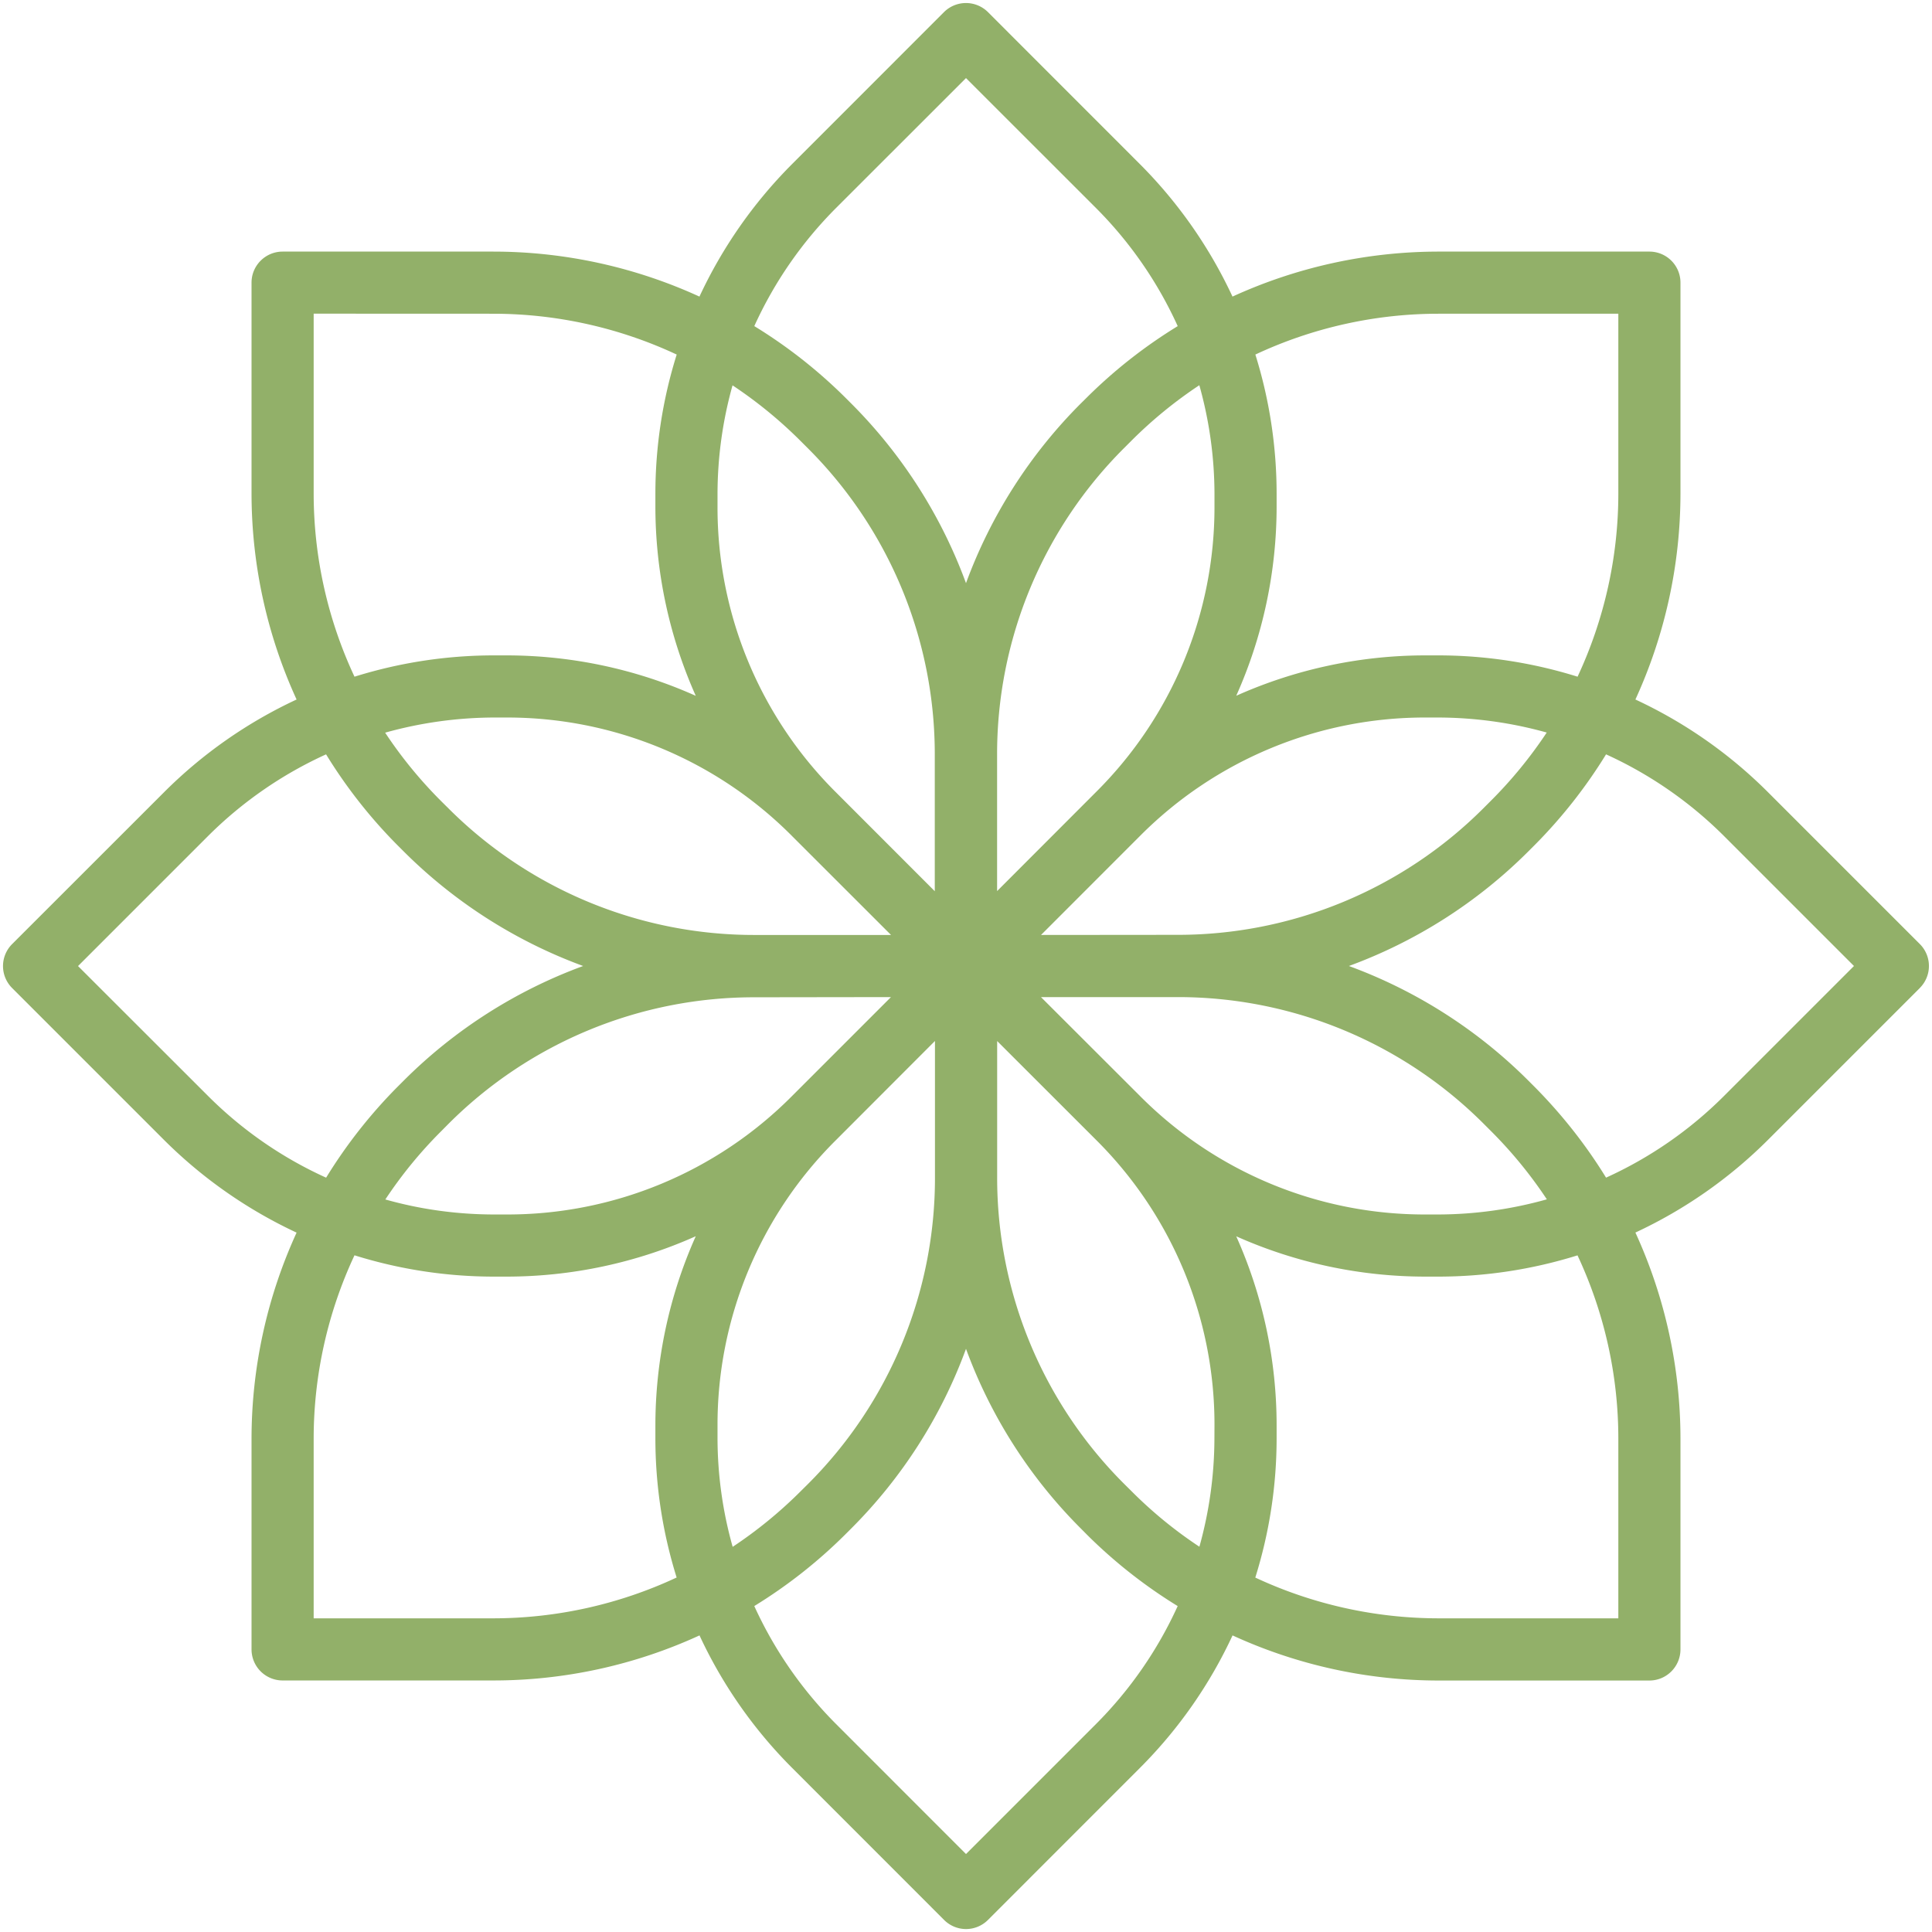 <svg xmlns="http://www.w3.org/2000/svg" xmlns:xlink="http://www.w3.org/1999/xlink" width="31" height="31" viewBox="0 0 31 31"><defs><path id="iq9ia" d="M1225.806 58.852l-2.443 2.443a7.472 7.472 0 0 1-2.122 1.482 7.945 7.945 0 0 1 .723 3.306v3.382c0 .276-.223.5-.499.5h-3.382a7.93 7.93 0 0 1-3.306-.724 7.433 7.433 0 0 1-1.482 2.122l-2.442 2.443a.497.497 0 0 1-.705 0l-2.442-2.443a7.433 7.433 0 0 1-1.482-2.122 7.923 7.923 0 0 1-3.306.723h-3.383a.499.499 0 0 1-.499-.499v-3.382c.001-1.141.248-2.268.723-3.305a7.5 7.5 0 0 1-2.122-1.482l-2.443-2.443a.498.498 0 0 1 0-.704l2.443-2.442a7.46 7.46 0 0 1 2.122-1.483 7.945 7.945 0 0 1-.723-3.306v-3.383c0-.275.224-.498.499-.498h3.383a7.95 7.95 0 0 1 3.305.722 7.472 7.472 0 0 1 1.482-2.122l2.442-2.443a.5.5 0 0 1 .705 0l2.442 2.443a7.475 7.475 0 0 1 1.482 2.122 7.954 7.954 0 0 1 3.307-.722h3.382c.276 0 .499.223.499.498v3.383a7.946 7.946 0 0 1-.723 3.306 7.44 7.44 0 0 1 2.122 1.482l2.442 2.442a.498.498 0 0 1 0 .704zm-10.322-7.928v.2c0 1.047-.22 2.084-.648 3.04a7.438 7.438 0 0 1 3.04-.648h.2a7.5 7.5 0 0 1 2.237.342c.43-.92.654-1.924.654-2.94v-2.884h-2.884c-1.016 0-2.02.224-2.94.655.226.723.341 1.477.341 2.235zm-2.19 5.487l-1.59 1.591 2.176-.002a6.934 6.934 0 0 0 4.935-2.044l.105-.105a7.05 7.05 0 0 0 .898-1.097 6.532 6.532 0 0 0-1.742-.241h-.2a6.443 6.443 0 0 0-4.582 1.898zm.95-7.23a7.048 7.048 0 0 0-1.096.897l-.106.106a6.933 6.933 0 0 0-2.043 4.933v2.181l1.59-1.592a6.44 6.44 0 0 0 1.898-4.583v-.199a6.49 6.49 0 0 0-.243-1.743zm-7.14-.948a7.994 7.994 0 0 1 1.453 1.14l.105.105a7.956 7.956 0 0 1 1.838 2.879 7.951 7.951 0 0 1 1.838-2.879l.106-.105a7.964 7.964 0 0 1 1.453-1.14 6.457 6.457 0 0 0-1.307-1.891l-2.09-2.089-2.09 2.089a6.47 6.47 0 0 0-1.307 1.891zm-.591 2.691v.2a6.441 6.441 0 0 0 1.896 4.585l1.59 1.591v-2.18a6.934 6.934 0 0 0-2.043-4.934l-.106-.106a7.096 7.096 0 0 0-1.096-.897 6.49 6.49 0 0 0-.241 1.741zm-3.39 3.589h-.199a6.551 6.551 0 0 0-1.744.243c.261.395.562.762.897 1.097l.106.105a6.937 6.937 0 0 0 4.934 2.044h2.18l-1.592-1.591a6.441 6.441 0 0 0-4.582-1.898zm-3.09-6.48v2.885c0 1.015.224 2.02.655 2.94a7.495 7.495 0 0 1 2.236-.342h.2c1.047 0 2.083.22 3.04.649a7.455 7.455 0 0 1-.648-3.042v-.199c0-.758.115-1.512.342-2.235a6.954 6.954 0 0 0-2.94-.655zm.2 13.863a8.027 8.027 0 0 1 1.14-1.452l.106-.106a7.945 7.945 0 0 1 2.878-1.838 7.956 7.956 0 0 1-2.879-1.838l-.106-.106a7.993 7.993 0 0 1-1.14-1.452 6.472 6.472 0 0 0-1.89 1.307l-2.09 2.09 2.09 2.088a6.434 6.434 0 0 0 1.89 1.307zm5.283 4.18v-.2c0-1.047.22-2.083.648-3.04a7.448 7.448 0 0 1-3.04.648h-.2a7.499 7.499 0 0 1-2.236-.342 6.947 6.947 0 0 0-.655 2.94v2.885h2.884a6.96 6.96 0 0 0 2.94-.655 7.49 7.49 0 0 1-.341-2.236zm2.19-5.487l1.59-1.59-2.176.003a6.93 6.93 0 0 0-4.935 2.042l-.105.106a7.012 7.012 0 0 0-.897 1.096c.566.16 1.152.24 1.741.241h.2a6.434 6.434 0 0 0 4.582-1.898zm-.95 7.231a7.056 7.056 0 0 0 1.096-.897l.106-.105a6.936 6.936 0 0 0 2.044-4.935v-2.18l-1.591 1.593a6.434 6.434 0 0 0-1.898 4.58v.2c.001.59.083 1.177.243 1.744zm7.14.95a7.974 7.974 0 0 1-1.453-1.143l-.105-.106a7.93 7.93 0 0 1-1.838-2.878 7.933 7.933 0 0 1-1.838 2.879l-.106.106a7.992 7.992 0 0 1-1.453 1.142c.32.702.763 1.342 1.308 1.889l2.089 2.09 2.09-2.09a6.469 6.469 0 0 0 1.307-1.89zm.591-2.894a6.435 6.435 0 0 0-1.895-4.581L1211 59.704v2.176a6.935 6.935 0 0 0 2.043 4.935l.106.105c.334.336.701.637 1.096.898a6.51 6.51 0 0 0 .241-1.742zm3.39-3.389h.2a6.494 6.494 0 0 0 1.743-.243 7.053 7.053 0 0 0-.897-1.096l-.106-.106a6.934 6.934 0 0 0-4.934-2.043h-2.18l1.592 1.59a6.436 6.436 0 0 0 4.582 1.898zm3.09 3.596c0-1.017-.224-2.02-.655-2.94a7.495 7.495 0 0 1-2.236.341h-.2a7.448 7.448 0 0 1-3.04-.647c.428.956.649 1.992.648 3.04v.2c0 .758-.115 1.511-.342 2.236.92.43 1.924.653 2.94.654h2.885zm3.781-7.583l-2.09-2.09a6.476 6.476 0 0 0-1.888-1.306 8.03 8.03 0 0 1-1.143 1.453l-.105.105a7.937 7.937 0 0 1-2.878 1.838 7.947 7.947 0 0 1 2.878 1.838l.106.106c.435.44.819.926 1.142 1.452a6.436 6.436 0 0 0 1.889-1.307z"/></defs><g><g transform="translate(-1195 -43)"><use fill="#92b069" xlink:href="#iq9ia"/></g></g></svg>